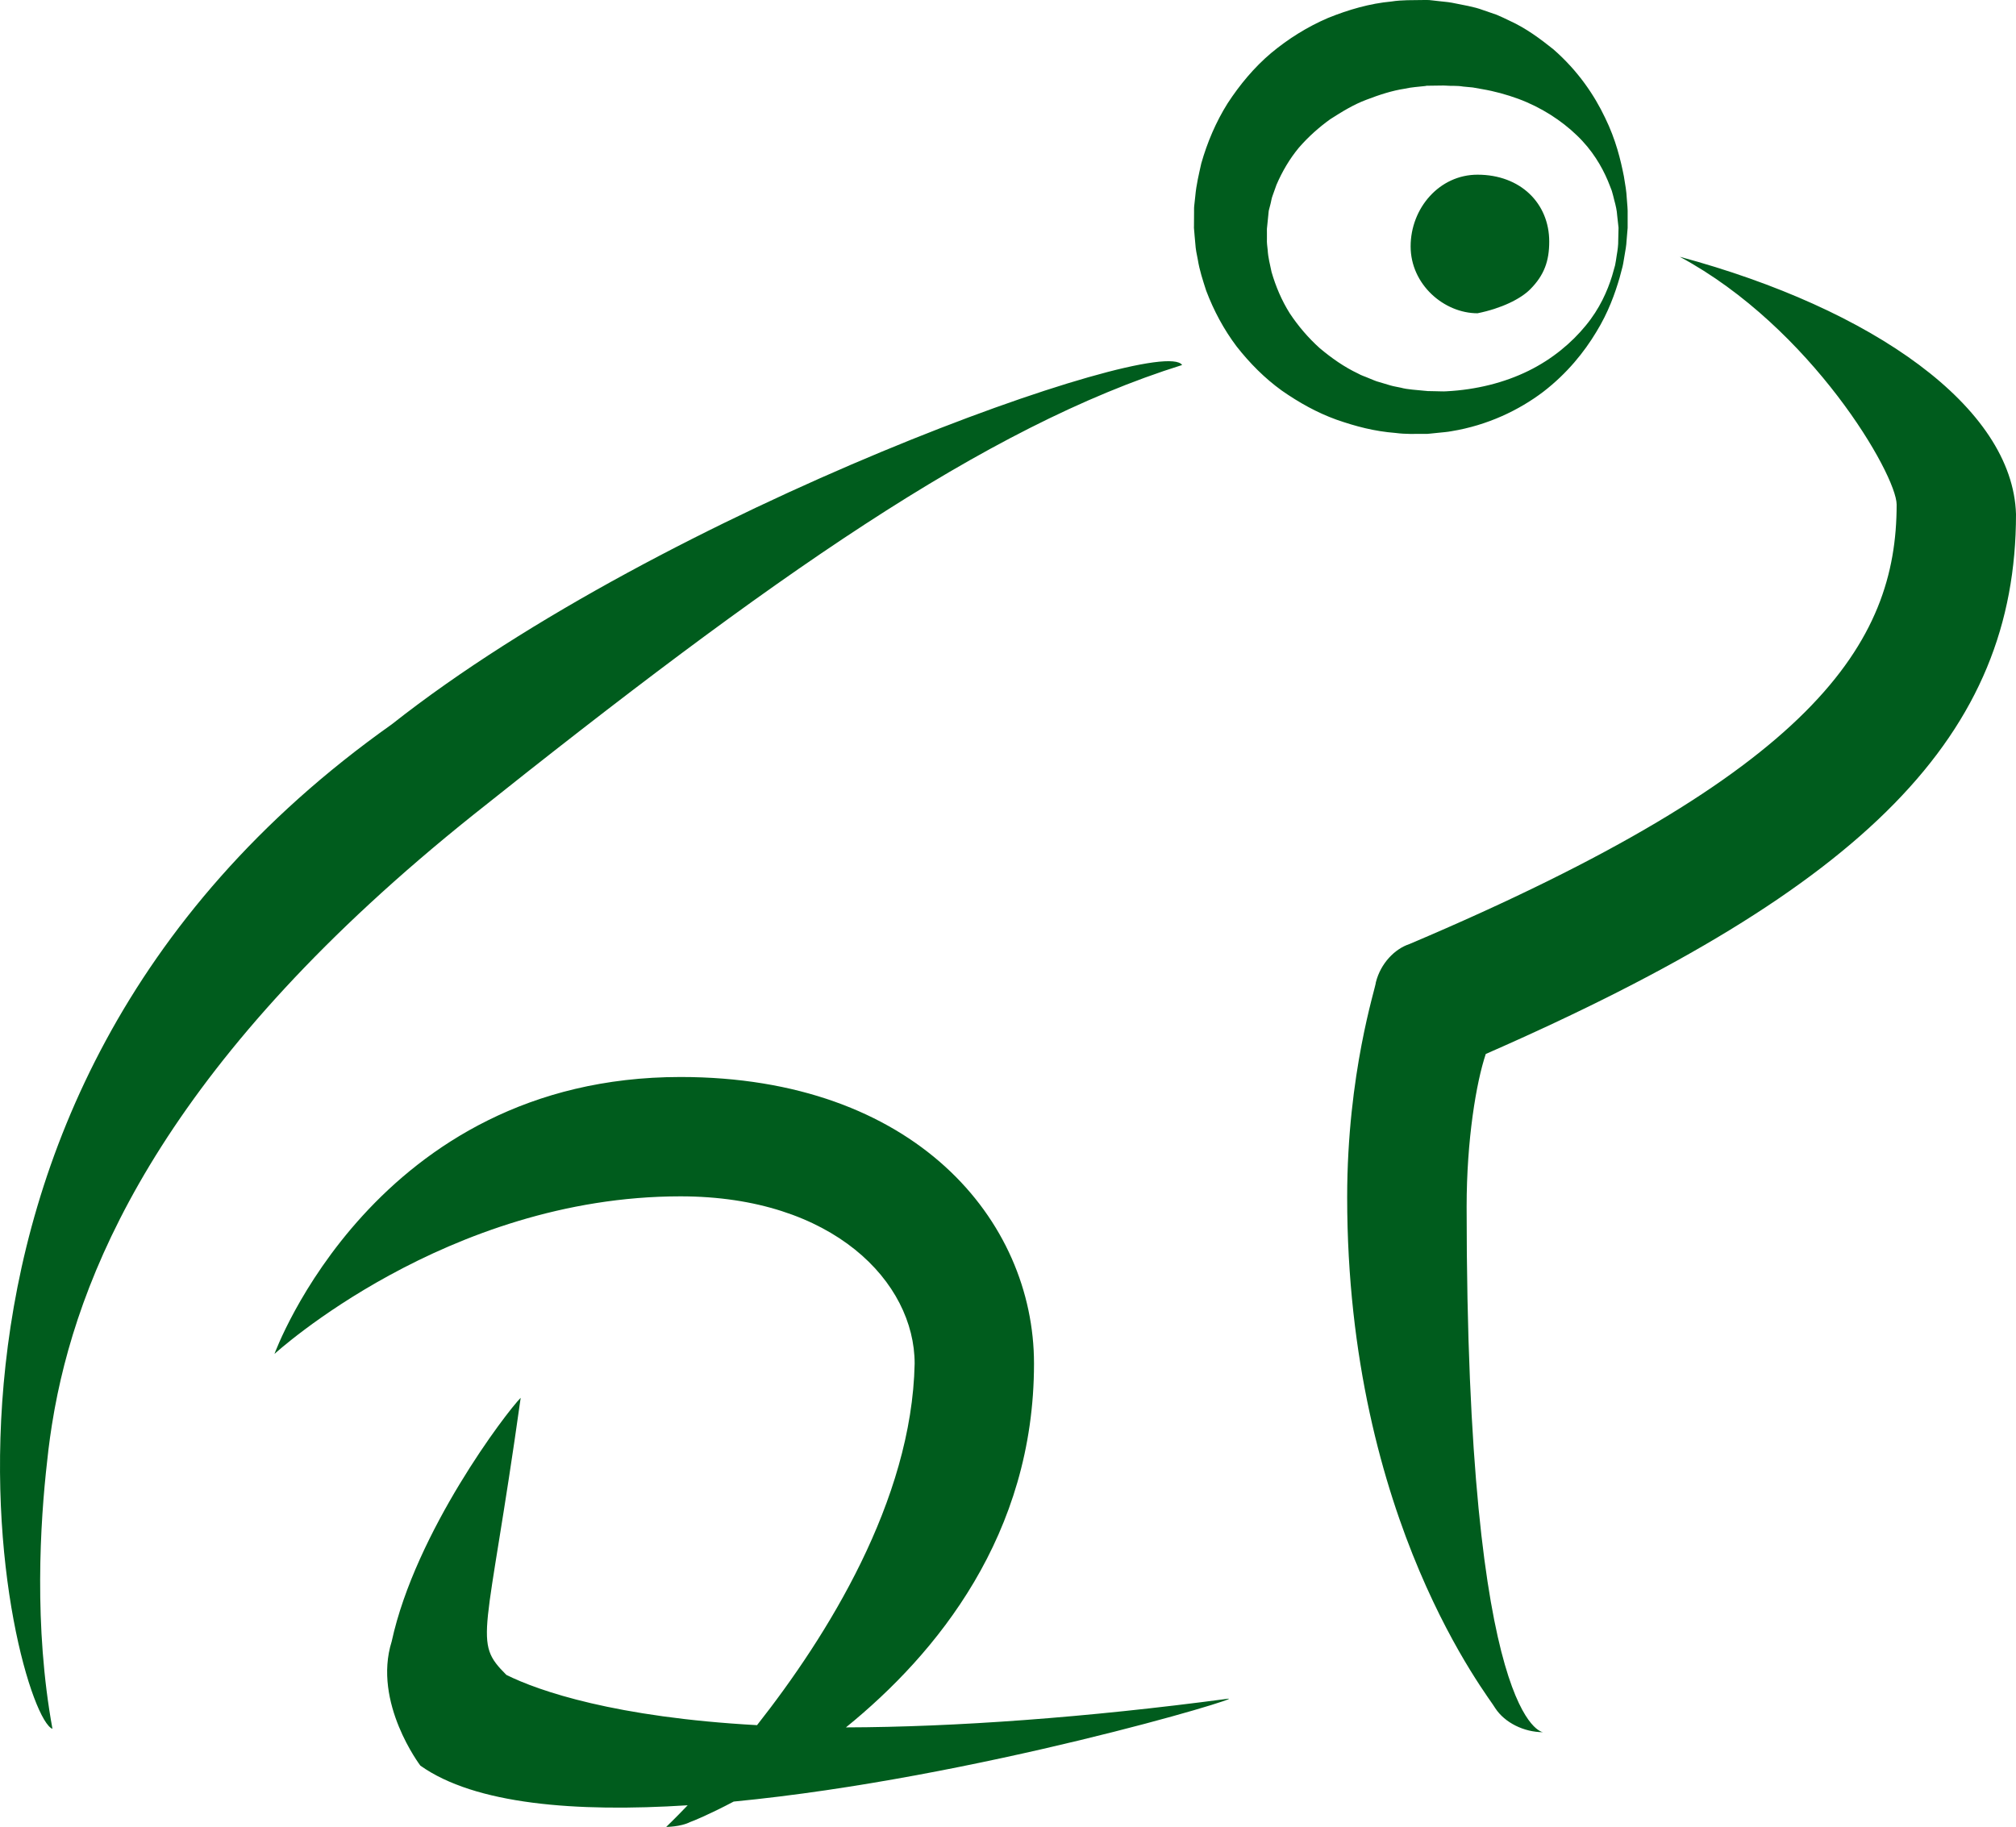 <svg version="1.1" id="图层_1" x="0px" y="0px" width="180px" height="163.143px" viewBox="0 0 180 163.143" enable-background="new 0 0 180 163.143" xml:space="preserve" xmlns="http://www.w3.org/2000/svg" xmlns:xlink="http://www.w3.org/1999/xlink" xmlns:xml="http://www.w3.org/XML/1998/namespace">
  <path fill="#005C1D" d="M125.949,22.004c0-3.41,2.563-6.404,5.972-6.404c3.842,0,6.403,2.563,6.403,5.973
	c0,1.709-0.432,2.994-1.709,4.271c-0.853,0.854-2.562,1.701-4.694,2.131C128.937,27.975,125.949,25.412,125.949,22.004z
	 M109.625,151.699c-12.611,1.681-24.373,2.531-34.095,2.558c8.13-6.594,16.792-17.212,16.792-32.485
	c0-12.807-10.656-25.596-31.563-25.596c-27.297,0-36.253,24.732-36.253,24.732s15.352-14.074,36.253-14.074
	c13.652,0,20.906,7.68,20.906,14.938c-0.249,12.257-7.838,24.364-14.072,32.285c-12.619-0.693-19.493-3.045-22.381-4.488
	c-3.036-3.039-1.765-3.039,1.278-24.744c-1.278,1.287-9.385,11.945-11.518,21.758c-1.715,5.467,2.561,11.088,2.561,11.088
	c4.872,3.459,13.854,4.183,23.867,3.541c-1.188,1.242-1.918,1.932-1.918,1.932s1.277,0,2.131-0.432
	c0.265-0.088,1.739-0.692,3.896-1.831C87.158,158.794,111.563,151.423,109.625,151.699z M124.587,38.662
	c-1.865-0.145-3.527-0.58-5.27-1.189c-1.72-0.619-3.344-1.527-4.877-2.598c-1.519-1.096-2.854-2.441-4.024-3.932
	c-1.143-1.514-2.048-3.205-2.723-4.992c-0.291-0.908-0.595-1.82-0.746-2.766c-0.096-0.471-0.194-0.939-0.221-1.418l-0.065-0.715
	l-0.029-0.359l-0.016-0.18l-0.007-0.09l-0.004-0.045c0-0.084-0.008,0.127,0-0.199l0.008-1.217c0.008-0.219-0.014-0.369,0.021-0.643
	l0.085-0.779c0.096-1.072,0.328-1.996,0.538-2.947c0.531-1.871,1.303-3.695,2.354-5.371c1.079-1.65,2.359-3.199,3.886-4.488
	c1.532-1.277,3.246-2.346,5.072-3.129c1.835-0.744,3.748-1.297,5.666-1.471c0.951-0.15,1.905-0.113,2.835-0.133L127.244,0h0.088
	h0.044c-0.028-0.002,0.415,0.012,0.244,0.008l0.28,0.029l0.563,0.064l0.557,0.059c0.189,0.023,0.348,0.033,0.618,0.084
	c0.954,0.197,1.979,0.352,2.763,0.652c0.409,0.143,0.816,0.281,1.221,0.42c0.393,0.162,0.771,0.348,1.146,0.527
	c1.513,0.686,2.783,1.648,3.93,2.563c2.229,1.947,3.675,4.135,4.614,6.109c0.966,1.973,1.392,3.781,1.678,5.232
	c0.125,0.736,0.234,1.381,0.258,1.953c0.047,0.57,0.094,1.049,0.078,1.439c0,0.779,0,1.195,0,1.195v0.018
	c0,0-0.033,0.404-0.098,1.162c-0.014,0.375-0.097,0.852-0.197,1.412c-0.052,0.277-0.087,0.584-0.164,0.896
	c-0.082,0.313-0.171,0.645-0.263,0.994c-0.409,1.389-0.996,3.076-2.087,4.844c-1.065,1.771-2.579,3.672-4.726,5.328
	c-2.146,1.627-4.957,2.992-8.204,3.52c-0.401,0.08-0.815,0.096-1.229,0.146l-0.625,0.064l-0.316,0.029h-0.39
	C126.249,38.738,125.562,38.789,124.587,38.662z M127.417,34.922c-0.032-0.001-0.054-0.002-0.006,0H127.417z M124.15,34.42
	c0.326,0.096,0.626,0.131,0.938,0.203c0.554,0.16,1.409,0.199,2.145,0.277l0.143,0.012l0.069,0.008l0.027,0.003l0.19,0.003
	l0.501,0.01c0.332-0.002,0.668,0.033,0.995,0.006c2.634-0.137,5.153-0.764,7.302-1.822c2.151-1.055,3.876-2.521,5.116-4.037
	c1.258-1.518,1.947-3.111,2.359-4.438c0.093-0.336,0.182-0.652,0.268-0.951c0.068-0.301,0.096-0.586,0.141-0.852
	c0.092-0.525,0.149-0.977,0.141-1.363c0.017-0.717,0.026-1.105,0.027-1.146c-0.001-0.009-0.045-0.399-0.125-1.129
	c-0.02-0.371-0.114-0.818-0.258-1.338c-0.069-0.258-0.125-0.539-0.219-0.832c-0.105-0.289-0.234-0.59-0.359-0.91
	c-0.535-1.26-1.388-2.732-2.769-4.045c-1.363-1.313-3.16-2.492-5.226-3.256c-1.035-0.377-2.116-0.678-3.229-0.865
	c-0.275-0.049-0.552-0.1-0.832-0.148c-0.281-0.025-0.564-0.055-0.851-0.08c-0.594-0.1-1.035-0.039-1.537-0.084
	c-0.093-0.016-0.306-0.006-0.488-0.006l-0.563,0.008l-0.564,0.008l-0.284,0.004c-0.195-0.004,0.227,0.006,0.173,0.006l-0.025,0.004
	l-0.057,0.006l-0.109,0.012c-0.581,0.07-1.17,0.096-1.746,0.23c-1.171,0.176-2.308,0.555-3.435,0.986
	c-1.141,0.424-2.188,1.068-3.241,1.744c-1.014,0.729-1.964,1.578-2.807,2.551c-0.818,0.988-1.477,2.111-1.992,3.309l-0.329,0.922
	c-0.128,0.322-0.137,0.572-0.222,0.863l-0.11,0.422c-0.045,0.123-0.047,0.383-0.073,0.566l-0.118,1.159l0,0.021v0.123l0.002,0.248
	v0.498c-0.018,0.334,0.03,0.662,0.067,0.992c0.038,0.668,0.209,1.313,0.346,1.967c0.372,1.283,0.898,2.535,1.624,3.689
	c0.751,1.133,1.644,2.182,2.667,3.104c1.05,0.885,2.187,1.689,3.435,2.277c0.298,0.178,0.634,0.268,0.946,0.408
	c0.322,0.125,0.63,0.279,0.963,0.359L124.15,34.42z M42.229,72.789c26.589-21.211,45.657-34.662,63.316-40.193
	c-1.849-2.877-46.203,12.85-70.571,32.09c-48.145,34.107-33.696,88.459-30.291,89.699c-1.674-9.162-1.096-18.449-0.476-23.879
	c0.143-1.389,0.344-2.854,0.618-4.389c0.037-0.219,0.063-0.348,0.069-0.387C7.334,112.559,15.414,94.238,42.229,72.789z M180,45.916
	c-0.286-9.566-12.797-18.342-30.02-22.986c11.758,6.326,19.363,19.467,19.363,22.131c0,12.367-7.258,23.889-43.512,39.248
	c-1.286,0.424-2.554,1.701-2.985,3.408c0,0.432-2.563,8.104-2.563,19.193c0,29.014,12.799,44.789,13.23,45.643
	c0.845,1.285,2.553,2.133,4.263,2.133c0,0-6.827-0.438-6.827-46.92c0-5.971,0.854-11.09,1.709-13.645
	C166.78,79.184,180,65.531,180,45.916z" class="color c1"/>
</svg>